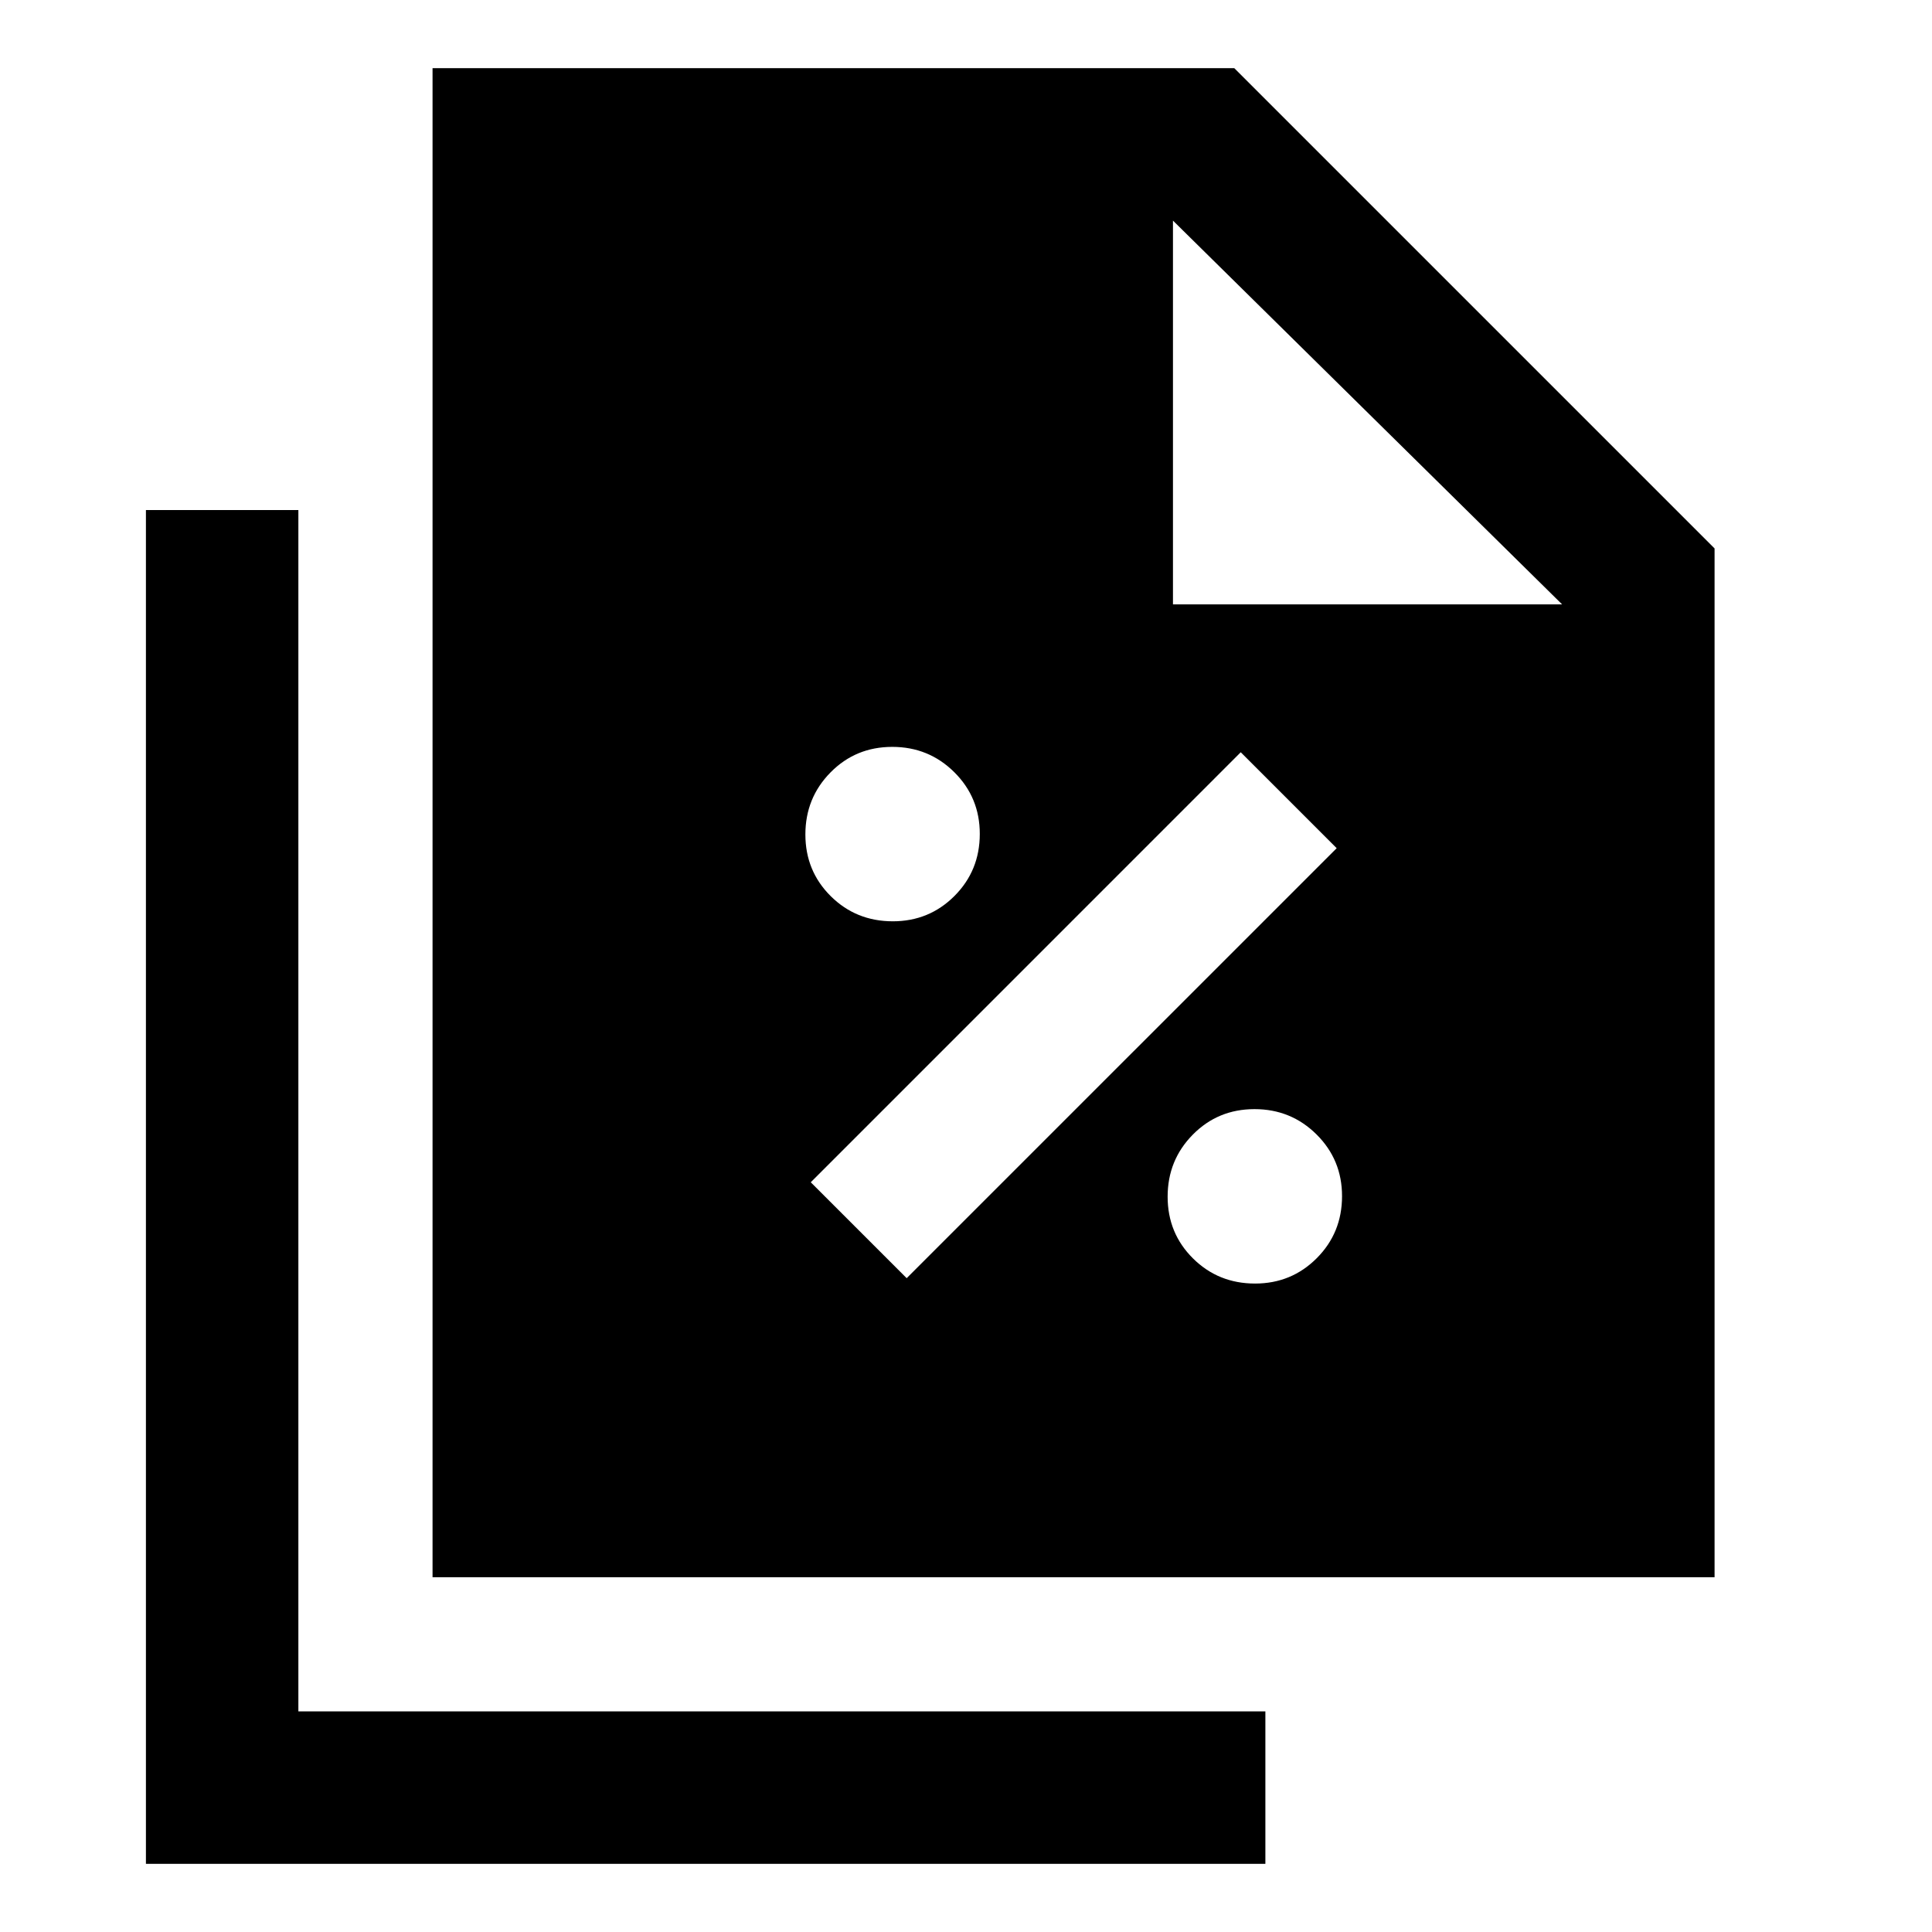 <svg xmlns="http://www.w3.org/2000/svg" height="40" viewBox="0 -960 960 960" width="40"><path d="M443.62-502.21q18.08 0 30.65-12.59 12.58-12.6 12.58-30.84 0-18.08-12.67-30.66-12.67-12.58-30.83-12.58-18.16 0-30.66 12.68-12.5 12.67-12.5 30.83 0 18.16 12.59 30.66 12.6 12.5 30.84 12.5Zm6.9 177.33 213.67-213.66-47.67-47.67-213.66 213.67 47.66 47.66Zm173.1 2.67q18.08 0 30.65-12.59 12.58-12.6 12.58-30.84 0-18.08-12.67-30.66-12.67-12.58-30.83-12.58-18.16 0-30.66 12.68-12.5 12.67-12.5 30.83 0 18.16 12.59 30.66 12.6 12.5 30.84 12.5ZM214.93-176.28v-749.86H613.3l238.66 238.65v511.21H214.93Zm367.91-483.41H776.2L582.84-850.38v190.69ZM72.51-33.86v-672.7h75.75v596.94h480.5v75.76H72.51Z"/></svg>